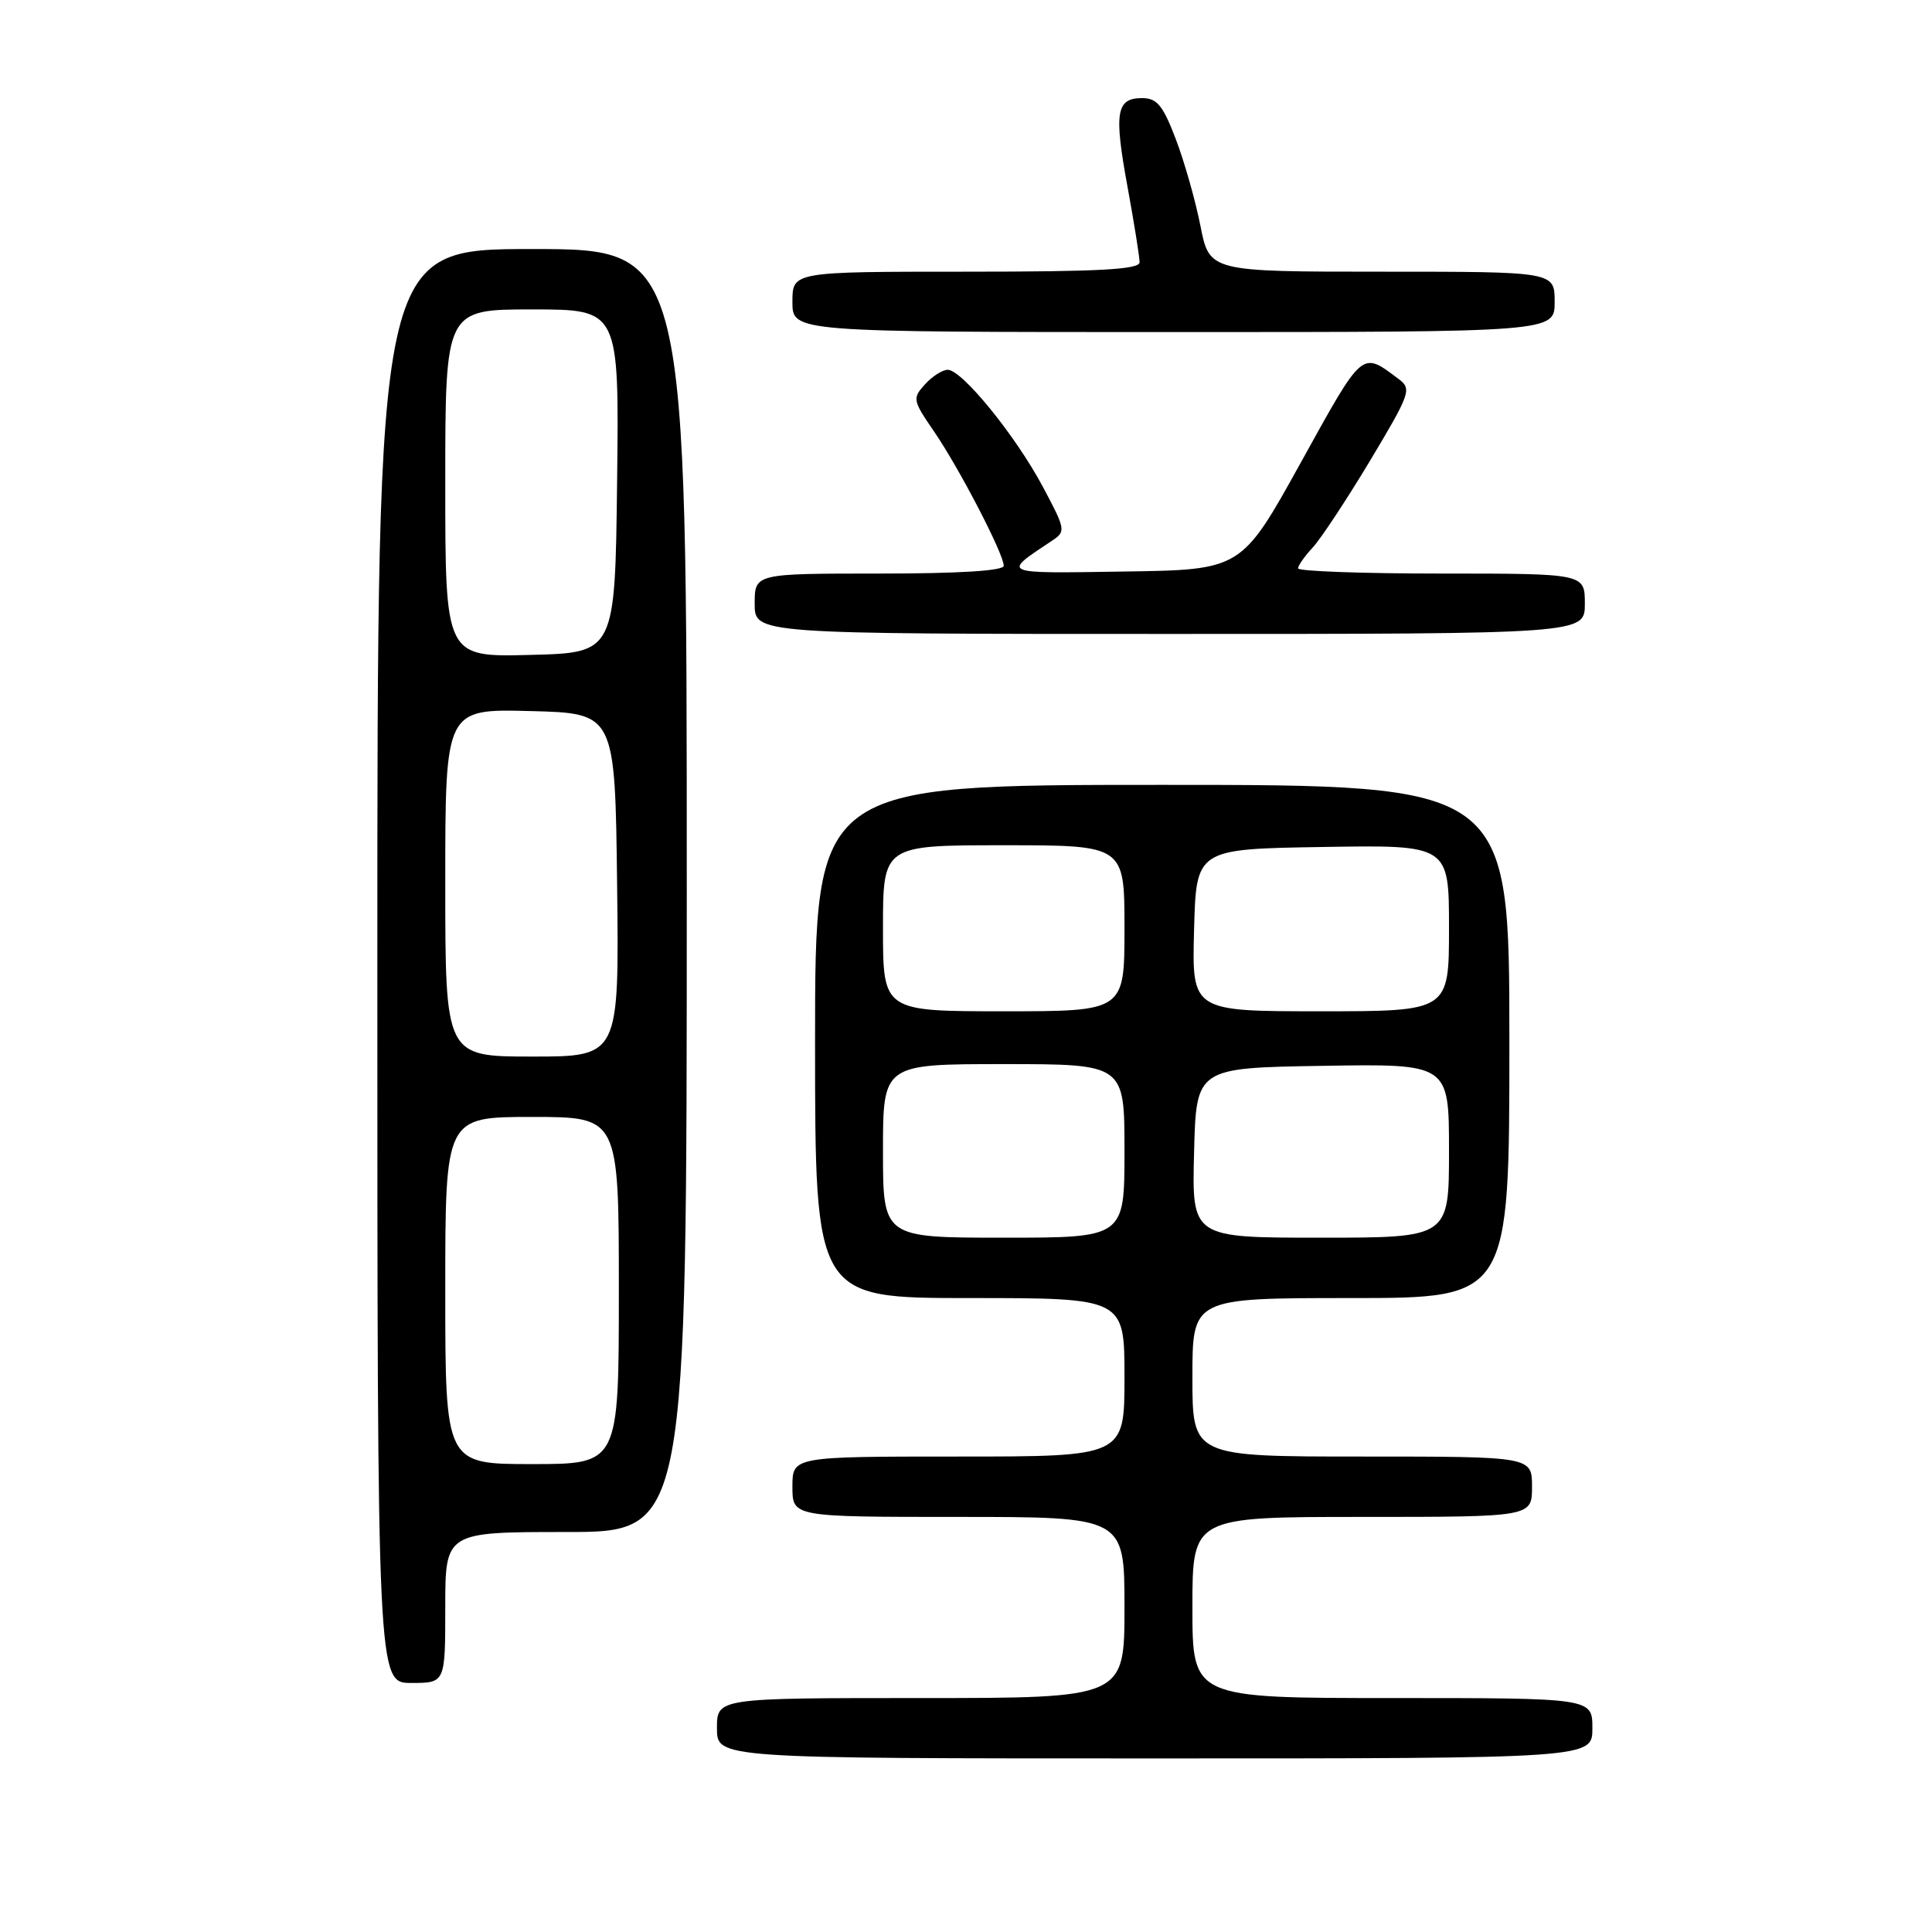 <?xml version="1.0" encoding="UTF-8" standalone="no"?>
<!DOCTYPE svg PUBLIC "-//W3C//DTD SVG 1.1//EN" "http://www.w3.org/Graphics/SVG/1.1/DTD/svg11.dtd" >
<svg xmlns="http://www.w3.org/2000/svg" xmlns:xlink="http://www.w3.org/1999/xlink" version="1.1" viewBox="0 0 256 256">
 <g >
 <path fill="currentColor"
d=" M 211.00 229.00 C 211.00 225.00 211.00 225.00 184.50 225.00 C 158.00 225.00 158.00 225.00 158.00 213.00 C 158.00 201.00 158.00 201.00 180.50 201.00 C 203.00 201.00 203.00 201.00 203.00 197.00 C 203.00 193.00 203.00 193.00 180.50 193.00 C 158.00 193.00 158.00 193.00 158.00 182.50 C 158.00 172.00 158.00 172.00 179.00 172.00 C 200.00 172.00 200.00 172.00 200.00 138.00 C 200.00 104.00 200.00 104.00 154.00 104.00 C 108.00 104.00 108.00 104.00 108.00 138.00 C 108.00 172.00 108.00 172.00 128.50 172.00 C 149.00 172.00 149.00 172.00 149.00 182.50 C 149.00 193.00 149.00 193.00 127.00 193.00 C 105.00 193.00 105.00 193.00 105.00 197.00 C 105.00 201.00 105.00 201.00 127.00 201.00 C 149.00 201.00 149.00 201.00 149.00 213.00 C 149.00 225.00 149.00 225.00 122.00 225.00 C 95.00 225.00 95.00 225.00 95.00 229.00 C 95.00 233.00 95.00 233.00 153.00 233.00 C 211.00 233.00 211.00 233.00 211.00 229.00 Z  M 59.00 213.00 C 59.00 203.00 59.00 203.00 75.00 203.00 C 91.00 203.00 91.00 203.00 91.00 118.00 C 91.00 33.00 91.00 33.00 70.50 33.00 C 50.00 33.00 50.00 33.00 50.00 128.00 C 50.00 223.00 50.00 223.00 54.50 223.00 C 59.00 223.00 59.00 223.00 59.00 213.00 Z  M 210.00 80.00 C 210.00 76.00 210.00 76.00 191.00 76.00 C 180.55 76.00 172.00 75.69 172.00 75.31 C 172.00 74.94 172.87 73.70 173.93 72.56 C 174.99 71.43 178.41 66.25 181.53 61.06 C 186.88 52.12 187.09 51.54 185.34 50.23 C 180.37 46.51 180.70 46.23 172.37 61.28 C 164.50 75.50 164.50 75.50 149.00 75.73 C 132.42 75.99 132.70 76.10 139.41 71.64 C 141.25 70.42 141.21 70.17 138.15 64.44 C 134.54 57.69 127.47 49.00 125.58 49.00 C 124.88 49.00 123.52 49.87 122.56 50.93 C 120.88 52.79 120.93 53.04 123.77 57.18 C 127.11 62.05 133.00 73.40 133.00 74.97 C 133.00 75.63 127.14 76.00 116.50 76.00 C 100.00 76.00 100.00 76.00 100.00 80.00 C 100.00 84.00 100.00 84.00 155.00 84.00 C 210.00 84.00 210.00 84.00 210.00 80.00 Z  M 206.00 40.00 C 206.00 36.00 206.00 36.00 183.13 36.00 C 160.26 36.00 160.26 36.00 159.06 29.91 C 158.40 26.56 156.93 21.39 155.79 18.41 C 154.09 13.95 153.30 13.00 151.33 13.00 C 147.90 13.00 147.59 14.89 149.40 24.74 C 150.28 29.56 151.00 34.06 151.00 34.75 C 151.00 35.71 145.73 36.00 128.00 36.00 C 105.00 36.00 105.00 36.00 105.00 40.00 C 105.00 44.00 105.00 44.00 155.50 44.00 C 206.00 44.00 206.00 44.00 206.00 40.00 Z  M 117.00 152.50 C 117.00 141.00 117.00 141.00 133.00 141.00 C 149.00 141.00 149.00 141.00 149.00 152.50 C 149.00 164.00 149.00 164.00 133.00 164.00 C 117.00 164.00 117.00 164.00 117.00 152.50 Z  M 158.22 152.75 C 158.50 141.50 158.50 141.50 175.25 141.23 C 192.00 140.95 192.00 140.95 192.00 152.48 C 192.00 164.00 192.00 164.00 174.97 164.00 C 157.93 164.00 157.93 164.00 158.22 152.75 Z  M 117.00 123.00 C 117.00 112.00 117.00 112.00 133.00 112.00 C 149.00 112.00 149.00 112.00 149.00 123.00 C 149.00 134.00 149.00 134.00 133.00 134.00 C 117.00 134.00 117.00 134.00 117.00 123.00 Z  M 158.22 123.25 C 158.50 112.50 158.50 112.50 175.25 112.23 C 192.00 111.95 192.00 111.95 192.00 122.98 C 192.00 134.00 192.00 134.00 174.97 134.00 C 157.93 134.00 157.93 134.00 158.22 123.25 Z  M 59.00 171.00 C 59.00 148.00 59.00 148.00 70.50 148.00 C 82.00 148.00 82.00 148.00 82.00 171.00 C 82.00 194.00 82.00 194.00 70.50 194.00 C 59.00 194.00 59.00 194.00 59.00 171.00 Z  M 59.00 116.97 C 59.00 93.93 59.00 93.93 70.25 94.22 C 81.50 94.50 81.50 94.50 81.77 117.25 C 82.04 140.00 82.04 140.00 70.52 140.00 C 59.00 140.00 59.00 140.00 59.00 116.97 Z  M 59.00 64.03 C 59.00 41.00 59.00 41.00 70.52 41.00 C 82.04 41.00 82.04 41.00 81.77 63.75 C 81.50 86.50 81.50 86.50 70.25 86.78 C 59.00 87.07 59.00 87.07 59.00 64.03 Z "/>
</g>
</svg>